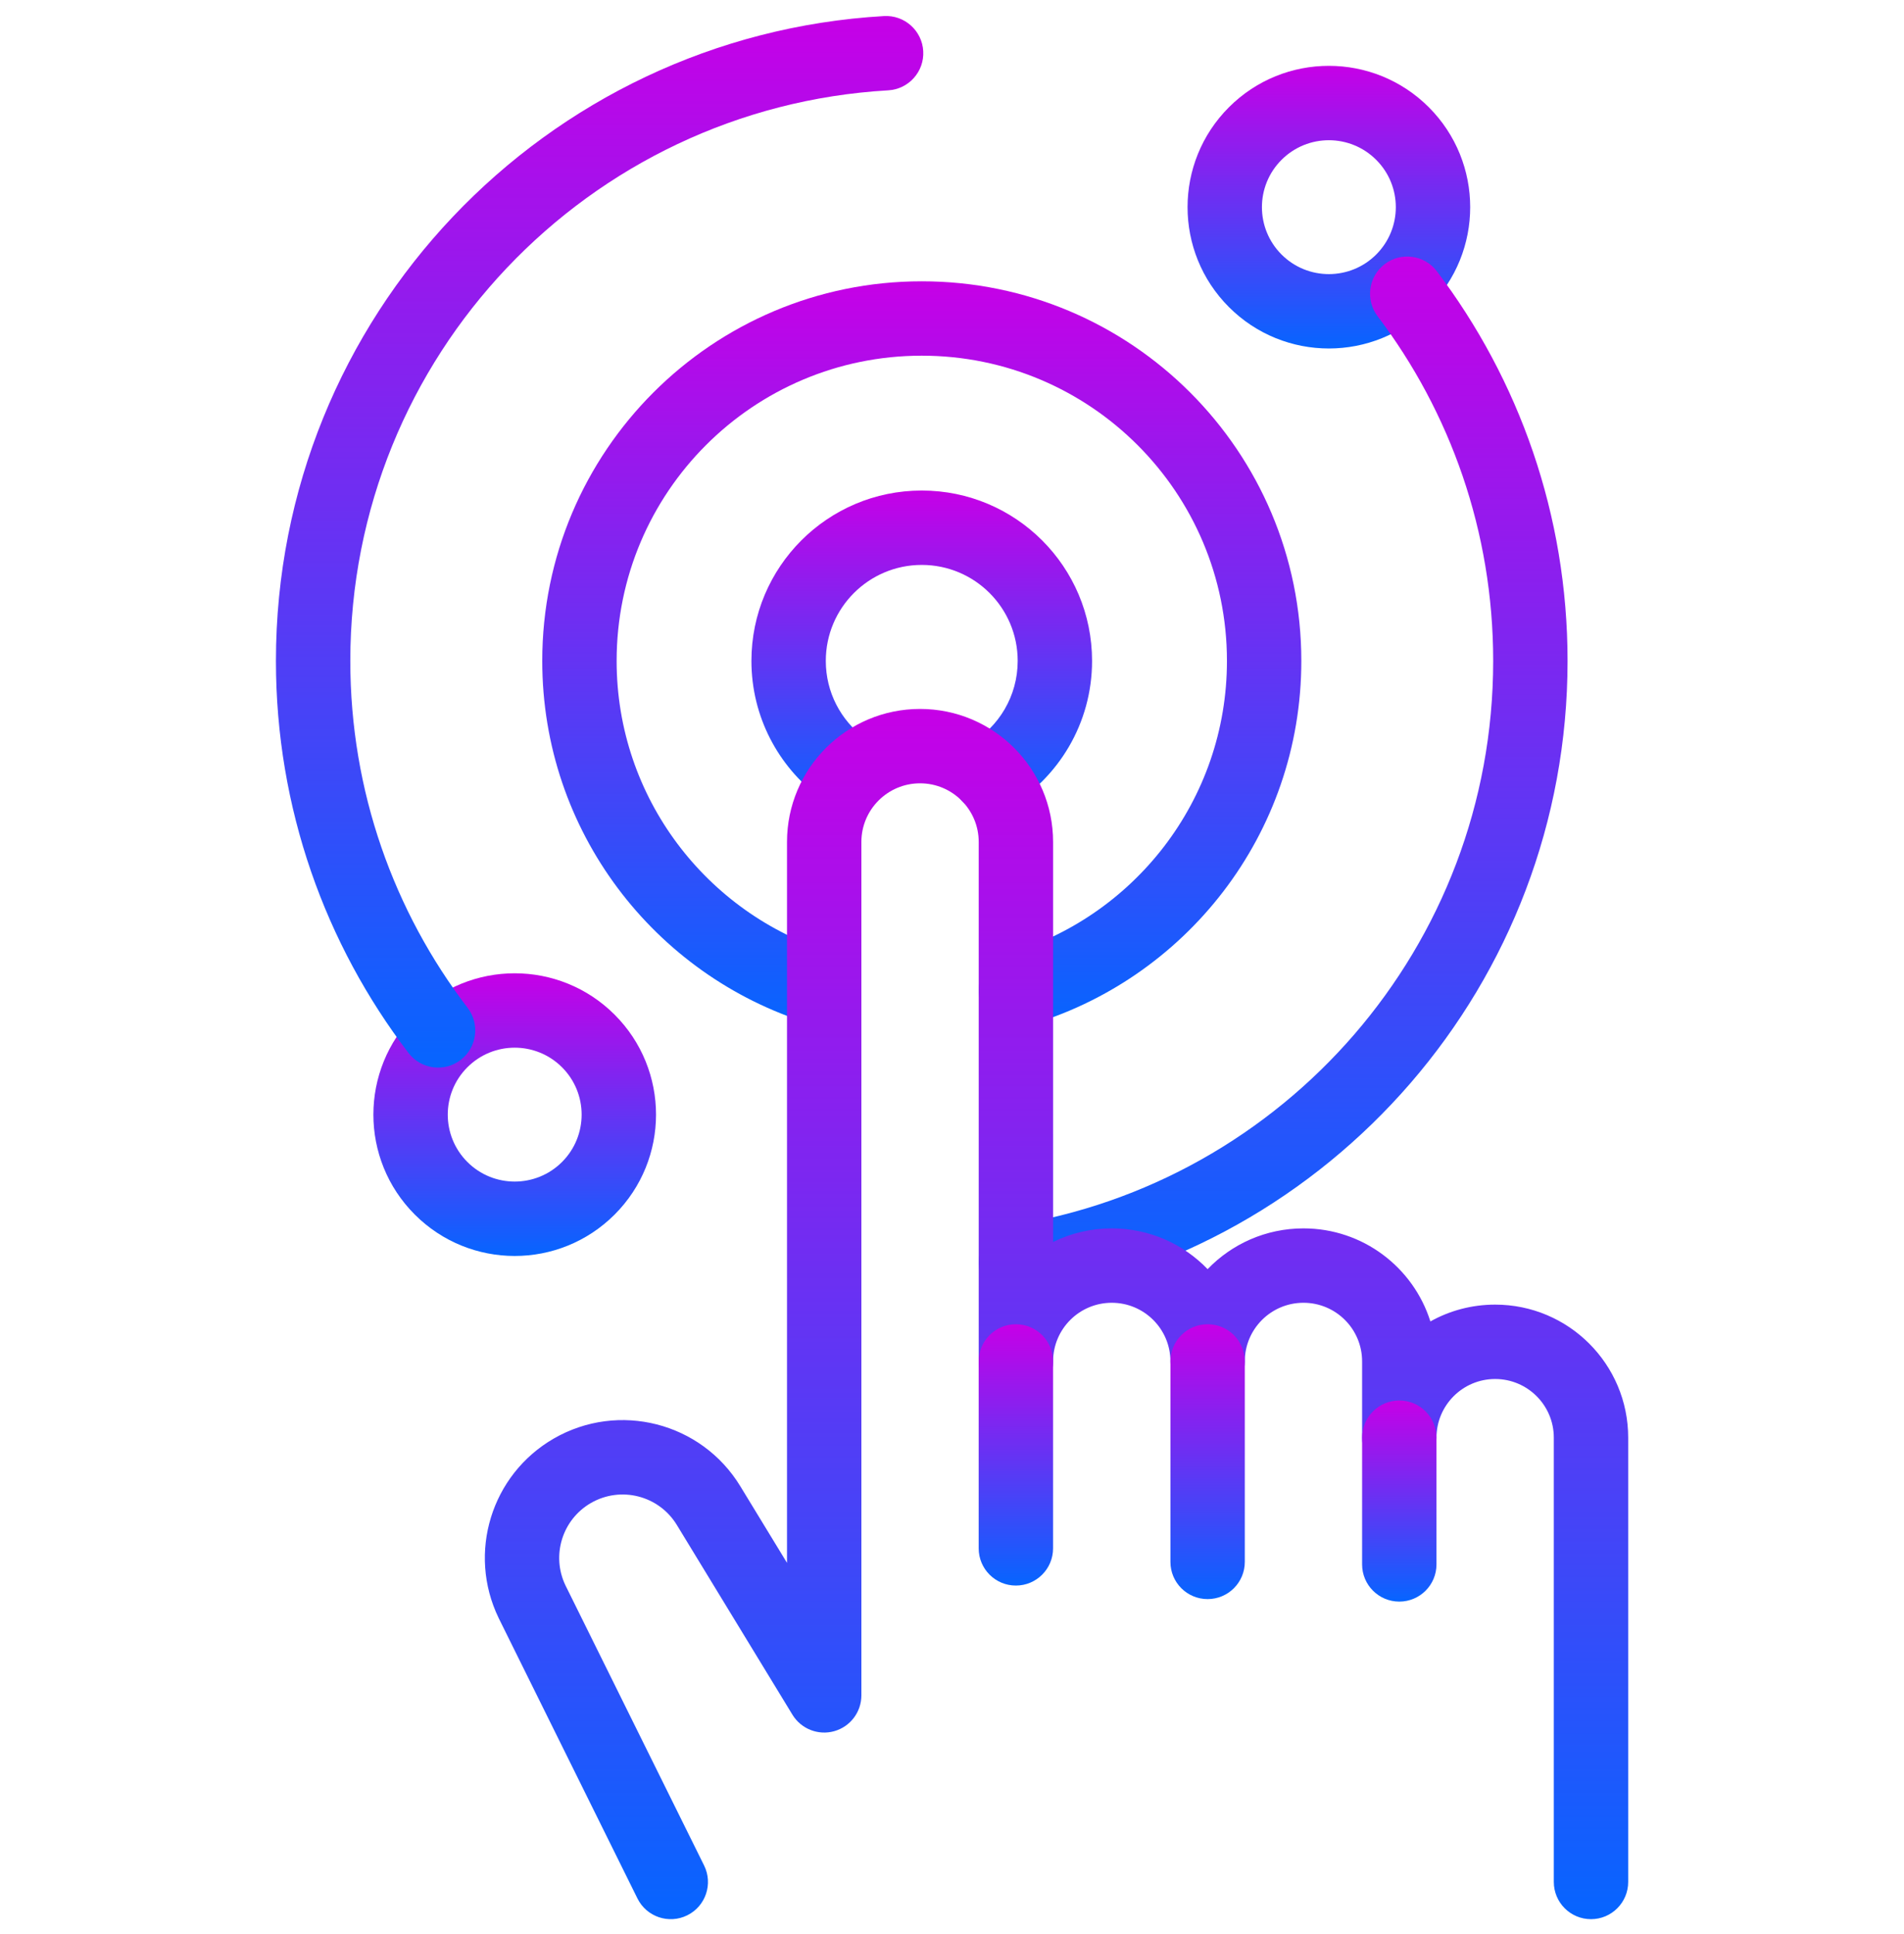 <svg width="64" height="65" viewBox="0 0 64 65" fill="none" xmlns="http://www.w3.org/2000/svg">
<g clip-path="url(#clip0_329_462)">
<path fill-rule="evenodd" clip-rule="evenodd" d="M32.175 26.705C32.526 27.299 33.292 27.497 33.887 27.147C35.572 26.153 36.708 24.316 36.708 22.212C36.708 19.05 34.145 16.486 30.983 16.486C27.821 16.486 25.258 19.05 25.258 22.212C25.258 24.09 26.164 25.757 27.557 26.799C28.11 27.212 28.893 27.099 29.306 26.547C29.72 25.994 29.607 25.21 29.054 24.797C28.265 24.206 27.758 23.268 27.758 22.212C27.758 20.43 29.202 18.986 30.983 18.986C32.764 18.986 34.208 20.43 34.208 22.212C34.208 23.395 33.572 24.43 32.617 24.993C32.023 25.343 31.825 26.11 32.175 26.705Z" fill="url(#paint0_linear_329_462)"/>
<path fill-rule="evenodd" clip-rule="evenodd" d="M32.946 33.622C33.135 34.286 33.827 34.671 34.491 34.481C39.831 32.958 43.742 28.043 43.742 22.212C43.742 15.166 38.03 9.454 30.984 9.454C23.938 9.454 18.227 15.166 18.227 22.212C18.227 27.938 21.999 32.781 27.191 34.396C27.85 34.601 28.551 34.233 28.756 33.573C28.961 32.914 28.593 32.214 27.933 32.008C23.757 30.709 20.727 26.813 20.727 22.212C20.727 16.547 25.319 11.954 30.984 11.954C36.65 11.954 41.242 16.547 41.242 22.212C41.242 26.897 38.099 30.852 33.805 32.077C33.141 32.267 32.756 32.958 32.946 33.622Z" fill="url(#paint1_linear_329_462)"/>
<path fill-rule="evenodd" clip-rule="evenodd" d="M41.309 10.321C43.164 12.176 46.172 12.176 48.027 10.321C49.882 8.466 49.882 5.459 48.027 3.604C46.172 1.749 43.164 1.749 41.309 3.604C39.454 5.459 39.454 8.466 41.309 10.321ZM46.259 8.554C45.38 9.432 43.956 9.432 43.077 8.554C42.198 7.675 42.198 6.25 43.077 5.372C43.956 4.493 45.38 4.493 46.259 5.372C47.138 6.25 47.138 7.675 46.259 8.554Z" fill="url(#paint2_linear_329_462)"/>
<path fill-rule="evenodd" clip-rule="evenodd" d="M13.942 40.819C15.797 42.675 18.805 42.675 20.66 40.819C22.515 38.964 22.515 35.957 20.66 34.102C18.805 32.247 15.797 32.247 13.942 34.102C12.087 35.957 12.087 38.964 13.942 40.819ZM18.892 39.052C18.013 39.93 16.588 39.93 15.71 39.052C14.831 38.173 14.831 36.748 15.71 35.87C16.588 34.991 18.013 34.991 18.892 35.87C19.77 36.748 19.77 38.173 18.892 39.052Z" fill="url(#paint3_linear_329_462)"/>
<path fill-rule="evenodd" clip-rule="evenodd" d="M32.911 42.619C33.017 43.301 33.656 43.768 34.338 43.662C44.735 42.048 52.691 33.06 52.691 22.212C52.691 17.295 51.055 12.757 48.298 9.117C47.882 8.567 47.097 8.459 46.547 8.875C45.997 9.292 45.889 10.076 46.305 10.627C48.745 13.847 50.191 17.859 50.191 22.212C50.191 31.809 43.152 39.764 33.955 41.192C33.273 41.297 32.806 41.936 32.911 42.619Z" fill="url(#paint4_linear_329_462)"/>
<path fill-rule="evenodd" clip-rule="evenodd" d="M15.484 35.623C16.033 35.204 16.137 34.419 15.718 33.871C13.244 30.638 11.775 26.598 11.775 22.212C11.775 11.982 19.774 3.619 29.857 3.036C30.546 2.996 31.073 2.405 31.033 1.716C30.993 1.027 30.402 0.5 29.713 0.54C18.315 1.199 9.275 10.649 9.275 22.212C9.275 27.166 10.937 31.736 13.732 35.39C14.152 35.938 14.936 36.043 15.484 35.623Z" fill="url(#paint5_linear_329_462)"/>
<path fill-rule="evenodd" clip-rule="evenodd" d="M23.102 64.37C23.72 64.064 23.974 63.314 23.667 62.695L19.007 53.282C18.525 52.277 18.898 51.071 19.863 50.513C20.866 49.935 22.147 50.262 22.75 51.25C22.75 51.25 22.75 51.25 22.75 51.25L26.637 57.629C26.929 58.107 27.503 58.333 28.042 58.182C28.582 58.03 28.954 57.538 28.954 56.978V28.298C28.954 27.209 29.837 26.326 30.926 26.326C32.015 26.326 32.898 27.209 32.898 28.298V45.755C32.898 46.446 33.458 47.005 34.148 47.005C34.839 47.005 35.398 46.446 35.398 45.755C35.398 44.666 36.281 43.784 37.37 43.784C38.459 43.784 39.342 44.666 39.342 45.755C39.342 46.446 39.901 47.005 40.592 47.005C41.282 47.005 41.842 46.446 41.842 45.755C41.842 44.666 42.725 43.784 43.814 43.784C44.903 43.784 45.785 44.666 45.785 45.755V48.318C45.785 49.008 46.345 49.568 47.035 49.568C47.726 49.568 48.285 49.008 48.285 48.318C48.285 47.229 49.168 46.346 50.257 46.346C51.346 46.346 52.229 47.229 52.229 48.318V63.25C52.229 63.94 52.789 64.5 53.479 64.5C54.169 64.5 54.729 63.94 54.729 63.25V48.318C54.729 45.848 52.727 43.846 50.257 43.846C49.467 43.846 48.724 44.051 48.08 44.411C47.509 42.598 45.815 41.284 43.814 41.284C42.548 41.284 41.405 41.809 40.592 42.654C39.778 41.809 38.636 41.284 37.37 41.284C36.662 41.284 35.993 41.448 35.398 41.741V28.298C35.398 25.828 33.396 23.826 30.926 23.826C28.457 23.826 26.454 25.828 26.454 28.298V52.525L24.884 49.949C23.575 47.801 20.792 47.091 18.613 48.348C16.513 49.561 15.704 52.19 16.759 54.374C16.76 54.376 16.761 54.378 16.762 54.38C16.762 54.382 16.763 54.383 16.764 54.385L21.427 63.804C21.733 64.423 22.483 64.677 23.102 64.37Z" fill="url(#paint6_linear_329_462)"/>
<path fill-rule="evenodd" clip-rule="evenodd" d="M34.147 53.288C34.837 53.288 35.397 52.728 35.397 52.038V45.756C35.397 45.065 34.837 44.506 34.147 44.506C33.456 44.506 32.897 45.065 32.897 45.756V52.038C32.897 52.728 33.456 53.288 34.147 53.288Z" fill="url(#paint7_linear_329_462)"/>
<path fill-rule="evenodd" clip-rule="evenodd" d="M40.592 53.743C41.282 53.743 41.842 53.184 41.842 52.493V45.756C41.842 45.065 41.282 44.506 40.592 44.506C39.901 44.506 39.342 45.065 39.342 45.756V52.493C39.342 53.184 39.901 53.743 40.592 53.743Z" fill="url(#paint8_linear_329_462)"/>
<path fill-rule="evenodd" clip-rule="evenodd" d="M47.035 53.827C47.725 53.827 48.285 53.268 48.285 52.577V48.318C48.285 47.628 47.725 47.068 47.035 47.068C46.345 47.068 45.785 47.628 45.785 48.318V52.577C45.785 53.268 46.345 53.827 47.035 53.827Z" fill="url(#paint9_linear_329_462)"/>
</g>
<defs>
<linearGradient id="paint0_linear_329_462" x1="30.983" y1="27.32" x2="30.983" y2="16.486" gradientUnits="userSpaceOnUse">
<stop stop-color="#0665FF"/>
<stop offset="1" stop-color="#C600E7"/>
</linearGradient>
<linearGradient id="paint1_linear_329_462" x1="30.984" y1="34.529" x2="30.984" y2="9.454" gradientUnits="userSpaceOnUse">
<stop stop-color="#0665FF"/>
<stop offset="1" stop-color="#C600E7"/>
</linearGradient>
<linearGradient id="paint2_linear_329_462" x1="44.668" y1="11.713" x2="44.668" y2="2.213" gradientUnits="userSpaceOnUse">
<stop stop-color="#0665FF"/>
<stop offset="1" stop-color="#C600E7"/>
</linearGradient>
<linearGradient id="paint3_linear_329_462" x1="17.301" y1="42.211" x2="17.301" y2="32.711" gradientUnits="userSpaceOnUse">
<stop stop-color="#0665FF"/>
<stop offset="1" stop-color="#C600E7"/>
</linearGradient>
<linearGradient id="paint4_linear_329_462" x1="42.794" y1="43.677" x2="42.794" y2="8.622" gradientUnits="userSpaceOnUse">
<stop stop-color="#0665FF"/>
<stop offset="1" stop-color="#C600E7"/>
</linearGradient>
<linearGradient id="paint5_linear_329_462" x1="20.155" y1="35.88" x2="20.155" y2="0.538" gradientUnits="userSpaceOnUse">
<stop stop-color="#0665FF"/>
<stop offset="1" stop-color="#C600E7"/>
</linearGradient>
<linearGradient id="paint6_linear_329_462" x1="35.513" y1="64.5" x2="35.513" y2="23.826" gradientUnits="userSpaceOnUse">
<stop stop-color="#0665FF"/>
<stop offset="1" stop-color="#C600E7"/>
</linearGradient>
<linearGradient id="paint7_linear_329_462" x1="34.147" y1="53.288" x2="34.147" y2="44.506" gradientUnits="userSpaceOnUse">
<stop stop-color="#0665FF"/>
<stop offset="1" stop-color="#C600E7"/>
</linearGradient>
<linearGradient id="paint8_linear_329_462" x1="40.592" y1="53.743" x2="40.592" y2="44.506" gradientUnits="userSpaceOnUse">
<stop stop-color="#0665FF"/>
<stop offset="1" stop-color="#C600E7"/>
</linearGradient>
<linearGradient id="paint9_linear_329_462" x1="47.035" y1="53.827" x2="47.035" y2="47.068" gradientUnits="userSpaceOnUse">
<stop stop-color="#0665FF"/>
<stop offset="1" stop-color="#C600E7"/>
</linearGradient>
<clipPath id="clip0_329_462">
<rect width="64" height="64" fill="white" transform="translate(0 0.5)"/>
</clipPath>
</defs>
</svg>
